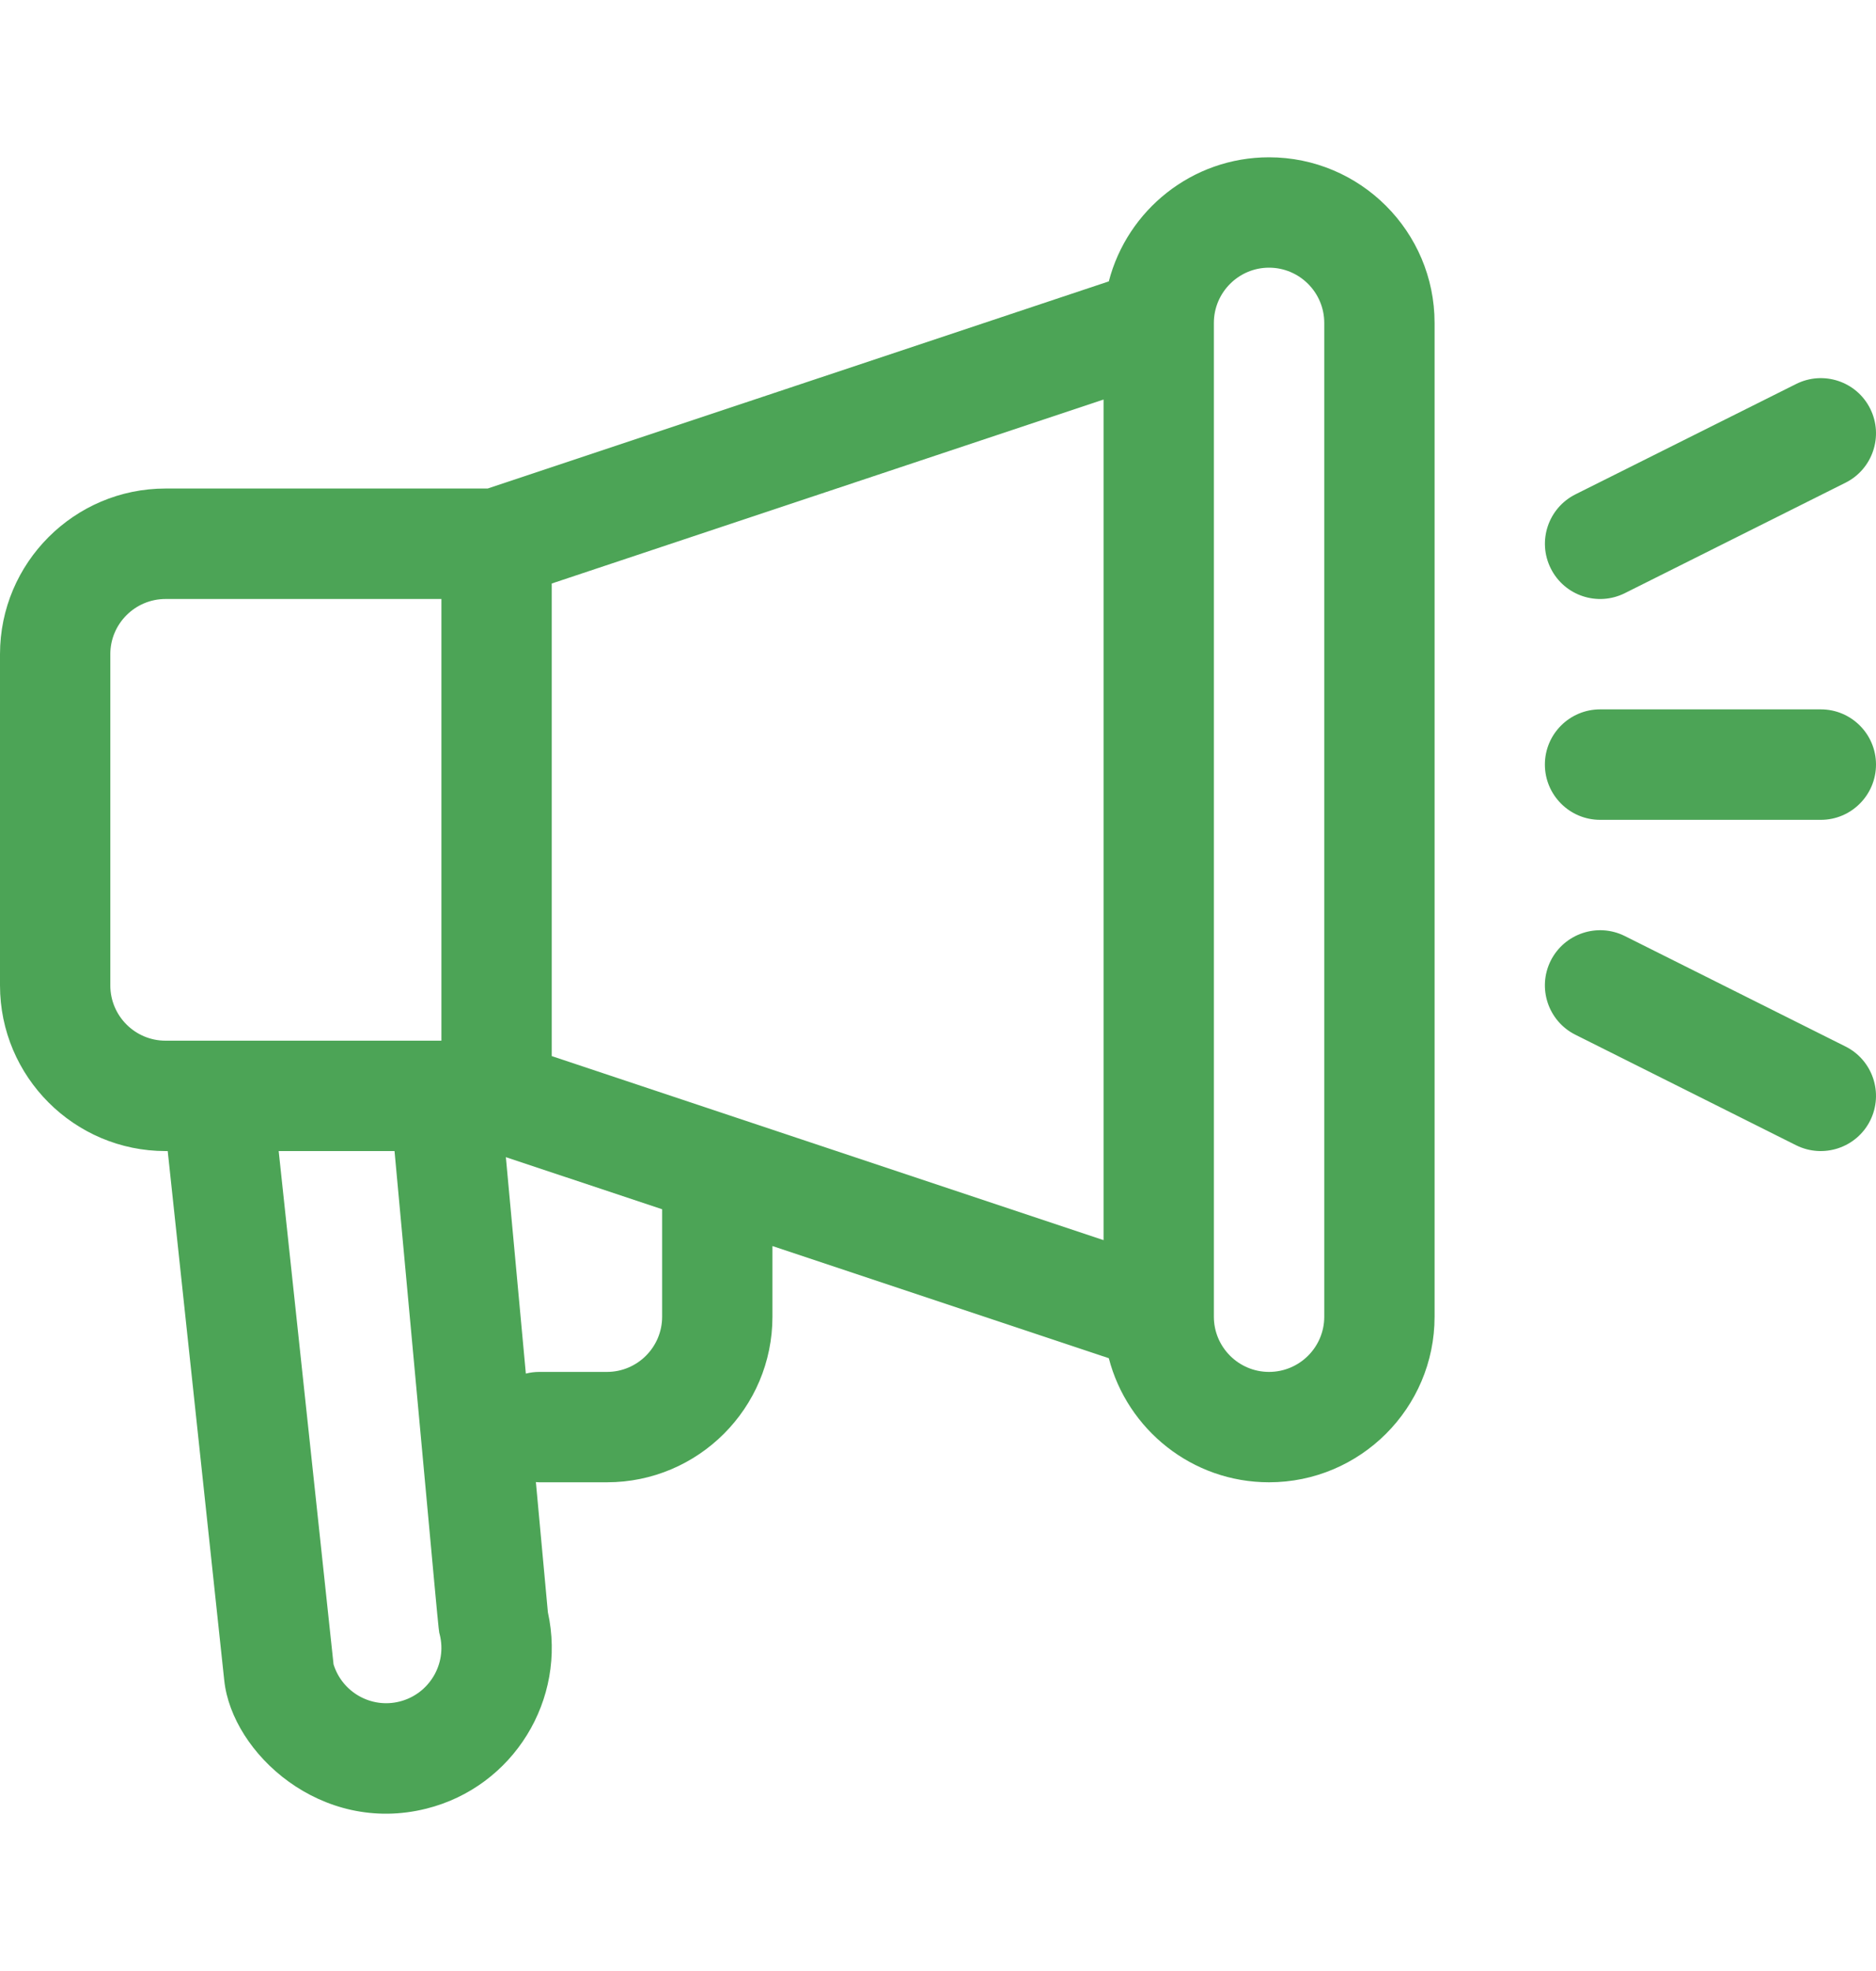 <svg width="20" height="21" viewBox="0 0 20 21" fill="none" xmlns="http://www.w3.org/2000/svg">
<g clip-path="url(#clip0_10128_88973)">
<path d="M13.529 1.676C12.709 1.676 12.018 2.238 11.821 2.998L5.199 5.205H1.765C0.792 5.205 0 5.997 0 6.97V10.499C0 11.472 0.792 12.264 1.765 12.264H1.788L2.391 17.906C2.474 18.678 3.423 19.552 4.546 19.27C5.473 19.038 6.046 18.107 5.841 17.178L5.713 15.791C5.725 15.792 5.737 15.793 5.75 15.793H6.471C7.444 15.793 8.235 15.002 8.235 14.029V13.276L11.821 14.471C12.018 15.231 12.709 15.793 13.529 15.793C14.502 15.793 15.294 15.002 15.294 14.029V3.441C15.294 2.467 14.502 1.676 13.529 1.676ZM4.26 18.129C3.959 18.205 3.649 18.032 3.556 17.733L2.971 12.264H4.206C4.706 17.68 4.672 17.35 4.688 17.415C4.767 17.73 4.575 18.05 4.26 18.129ZM4.706 11.088H1.765C1.44 11.088 1.176 10.824 1.176 10.499V6.97C1.176 6.646 1.44 6.382 1.765 6.382H4.706V11.088ZM7.059 14.029C7.059 14.353 6.795 14.617 6.471 14.617H5.75C5.701 14.617 5.653 14.623 5.606 14.635L5.393 12.329L7.059 12.884V14.029ZM11.765 13.213L5.882 11.252V6.217L11.765 4.257V13.213ZM14.118 14.029C14.118 14.353 13.854 14.617 13.529 14.617C13.205 14.617 12.941 14.353 12.941 14.029V3.441C12.941 3.116 13.205 2.852 13.529 2.852C13.854 2.852 14.118 3.116 14.118 3.441V14.029ZM19.412 7.558H17.059C16.734 7.558 16.47 7.821 16.47 8.146C16.47 8.471 16.734 8.735 17.059 8.735H19.412C19.736 8.735 20 8.471 20 8.146C20 7.821 19.736 7.558 19.412 7.558ZM19.938 4.354C19.793 4.063 19.439 3.946 19.149 4.091L16.796 5.267C16.505 5.413 16.387 5.766 16.533 6.057C16.678 6.347 17.031 6.465 17.322 6.32L19.675 5.143C19.965 4.998 20.083 4.644 19.938 4.354ZM19.675 11.15L17.322 9.973C17.031 9.828 16.678 9.946 16.532 10.236C16.387 10.527 16.505 10.88 16.796 11.025L19.148 12.202C19.439 12.347 19.793 12.229 19.938 11.939C20.083 11.648 19.965 11.295 19.675 11.15Z" fill="#4CA456"/>
</g>
<defs>
<clipPath id="clip0_10128_88973">
<rect width="20" height="20" fill="white" transform="translate(0 0.5)"/>
</clipPath>
</defs>
</svg>
